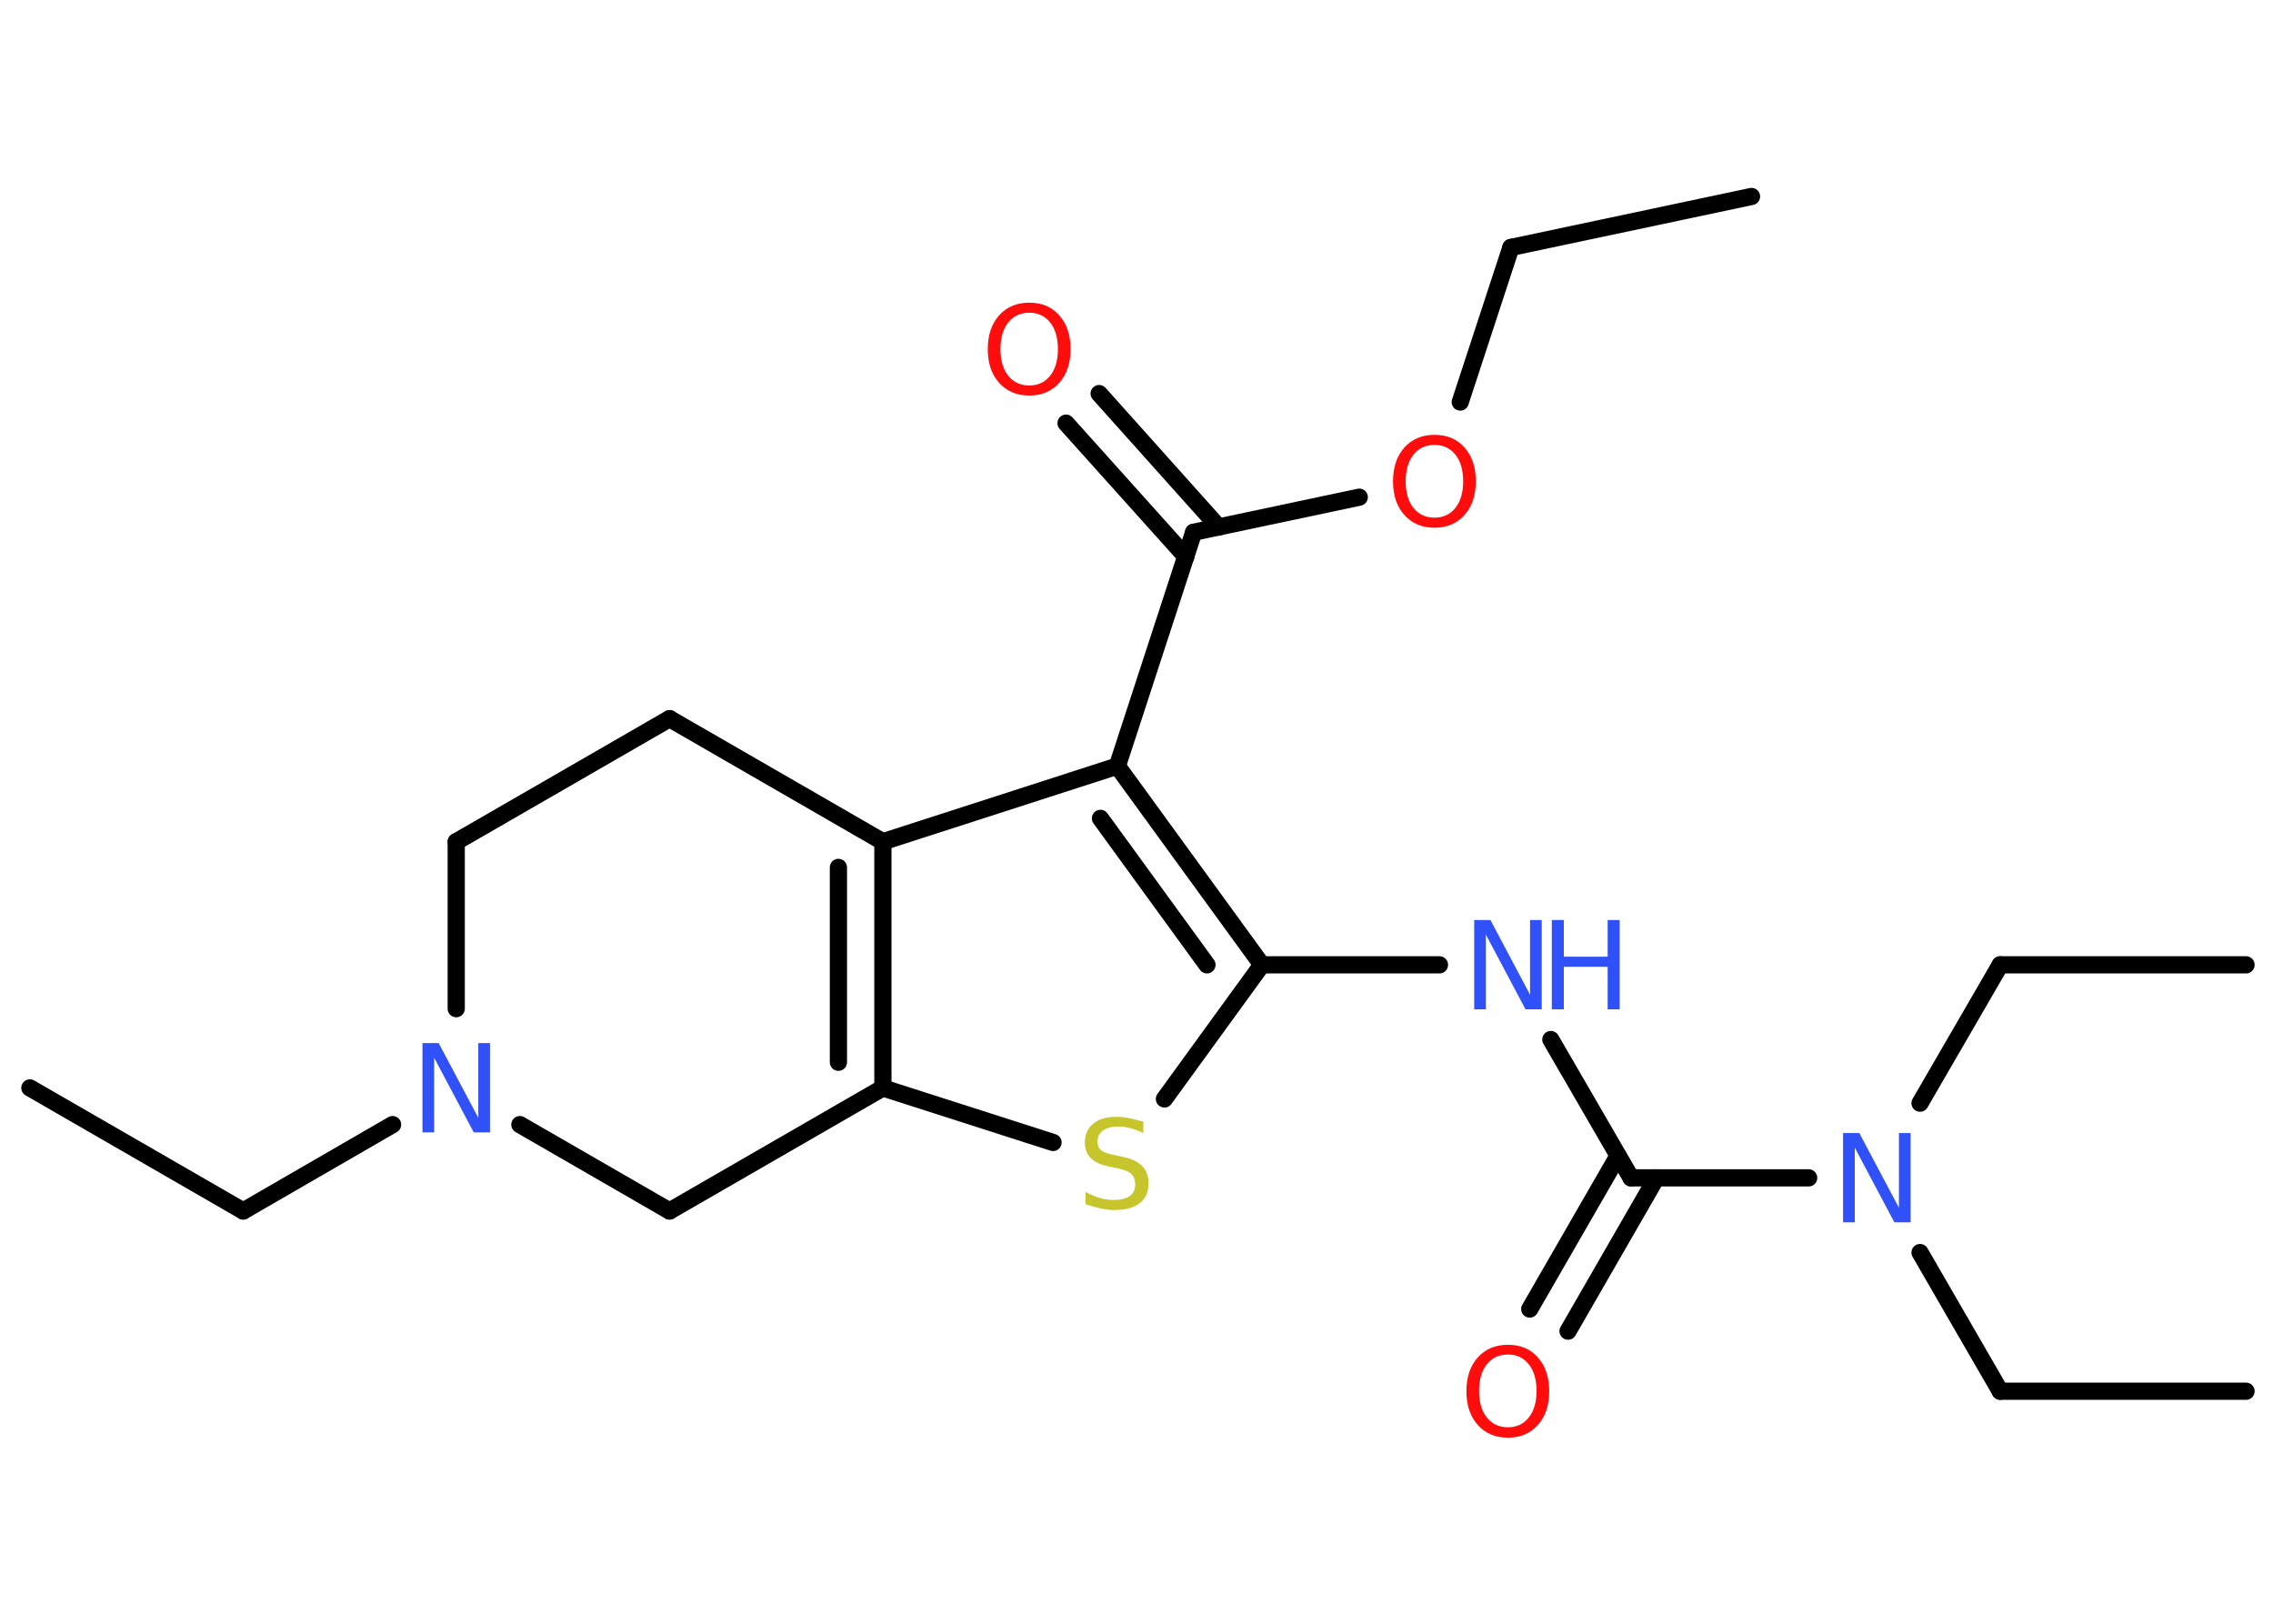 <?xml version='1.0' encoding='UTF-8'?>
<!DOCTYPE svg PUBLIC "-//W3C//DTD SVG 1.1//EN" "http://www.w3.org/Graphics/SVG/1.1/DTD/svg11.dtd">
<svg version='1.2' xmlns='http://www.w3.org/2000/svg' xmlns:xlink='http://www.w3.org/1999/xlink' width='70.0mm' height='50.0mm' viewBox='0 0 70.0 50.0'>
  <desc>Generated by the Chemistry Development Kit (http://github.com/cdk)</desc>
  <g stroke-linecap='round' stroke-linejoin='round' stroke='#000000' stroke-width='.53' fill='#3050F8'>
    <rect x='.0' y='.0' width='70.0' height='50.0' fill='#FFFFFF' stroke='none'/>
    <g id='mol1' class='mol'>
      <line id='mol1bnd1' class='bond' x1='53.94' y1='6.05' x2='46.53' y2='7.62'/>
      <line id='mol1bnd2' class='bond' x1='46.53' y1='7.62' x2='44.97' y2='12.38'/>
      <line id='mol1bnd3' class='bond' x1='41.86' y1='15.31' x2='36.76' y2='16.39'/>
      <g id='mol1bnd4' class='bond'>
        <line x1='36.52' y1='17.14' x2='32.83' y2='13.03'/>
        <line x1='37.53' y1='16.23' x2='33.85' y2='12.12'/>
      </g>
      <line id='mol1bnd5' class='bond' x1='36.76' y1='16.39' x2='34.41' y2='23.59'/>
      <g id='mol1bnd6' class='bond'>
        <line x1='38.86' y1='29.71' x2='34.41' y2='23.59'/>
        <line x1='37.17' y1='29.71' x2='33.89' y2='25.2'/>
      </g>
      <line id='mol1bnd7' class='bond' x1='38.86' y1='29.71' x2='44.33' y2='29.71'/>
      <line id='mol1bnd8' class='bond' x1='47.76' y1='32.01' x2='50.23' y2='36.27'/>
      <g id='mol1bnd9' class='bond'>
        <line x1='51.01' y1='36.27' x2='48.29' y2='40.99'/>
        <line x1='49.83' y1='35.59' x2='47.11' y2='40.31'/>
      </g>
      <line id='mol1bnd10' class='bond' x1='50.23' y1='36.27' x2='55.7' y2='36.27'/>
      <line id='mol1bnd11' class='bond' x1='59.13' y1='38.57' x2='61.6' y2='42.84'/>
      <line id='mol1bnd12' class='bond' x1='61.6' y1='42.84' x2='69.17' y2='42.84'/>
      <line id='mol1bnd13' class='bond' x1='59.13' y1='33.97' x2='61.6' y2='29.71'/>
      <line id='mol1bnd14' class='bond' x1='61.6' y1='29.71' x2='69.17' y2='29.71'/>
      <line id='mol1bnd15' class='bond' x1='38.86' y1='29.71' x2='35.86' y2='33.84'/>
      <line id='mol1bnd16' class='bond' x1='32.43' y1='35.18' x2='27.19' y2='33.5'/>
      <g id='mol1bnd17' class='bond'>
        <line x1='27.19' y1='33.5' x2='27.19' y2='25.92'/>
        <line x1='25.82' y1='32.71' x2='25.82' y2='26.71'/>
      </g>
      <line id='mol1bnd18' class='bond' x1='34.41' y1='23.59' x2='27.19' y2='25.92'/>
      <line id='mol1bnd19' class='bond' x1='27.19' y1='25.92' x2='20.62' y2='22.13'/>
      <line id='mol1bnd20' class='bond' x1='20.62' y1='22.13' x2='14.05' y2='25.92'/>
      <line id='mol1bnd21' class='bond' x1='14.05' y1='25.92' x2='14.05' y2='31.06'/>
      <line id='mol1bnd22' class='bond' x1='12.09' y1='34.63' x2='7.49' y2='37.29'/>
      <line id='mol1bnd23' class='bond' x1='7.49' y1='37.29' x2='.92' y2='33.5'/>
      <line id='mol1bnd24' class='bond' x1='16.01' y1='34.63' x2='20.62' y2='37.29'/>
      <line id='mol1bnd25' class='bond' x1='27.19' y1='33.5' x2='20.62' y2='37.29'/>
      <path id='mol1atm3' class='atom' d='M44.18 13.7q-.41 .0 -.65 .3q-.24 .3 -.24 .82q.0 .52 .24 .82q.24 .3 .65 .3q.4 .0 .64 -.3q.24 -.3 .24 -.82q.0 -.52 -.24 -.82q-.24 -.3 -.64 -.3zM44.18 13.39q.58 .0 .92 .39q.35 .39 .35 1.04q.0 .65 -.35 1.04q-.35 .39 -.92 .39q-.58 .0 -.93 -.39q-.35 -.39 -.35 -1.04q.0 -.65 .35 -1.04q.35 -.39 .93 -.39z' stroke='none' fill='#FF0D0D'/>
      <path id='mol1atm5' class='atom' d='M31.7 9.63q-.41 .0 -.65 .3q-.24 .3 -.24 .82q.0 .52 .24 .82q.24 .3 .65 .3q.4 .0 .64 -.3q.24 -.3 .24 -.82q.0 -.52 -.24 -.82q-.24 -.3 -.64 -.3zM31.7 9.32q.58 .0 .92 .39q.35 .39 .35 1.04q.0 .65 -.35 1.04q-.35 .39 -.92 .39q-.58 .0 -.93 -.39q-.35 -.39 -.35 -1.04q.0 -.65 .35 -1.04q.35 -.39 .93 -.39z' stroke='none' fill='#FF0D0D'/>
      <g id='mol1atm8' class='atom'>
        <path d='M45.4 28.33h.5l1.22 2.3v-2.3h.36v2.75h-.5l-1.22 -2.3v2.3h-.36v-2.75z' stroke='none'/>
        <path d='M47.79 28.33h.37v1.13h1.35v-1.13h.37v2.75h-.37v-1.31h-1.35v1.31h-.37v-2.75z' stroke='none'/>
      </g>
      <path id='mol1atm10' class='atom' d='M46.44 41.71q-.41 .0 -.65 .3q-.24 .3 -.24 .82q.0 .52 .24 .82q.24 .3 .65 .3q.4 .0 .64 -.3q.24 -.3 .24 -.82q.0 -.52 -.24 -.82q-.24 -.3 -.64 -.3zM46.44 41.41q.58 .0 .92 .39q.35 .39 .35 1.04q.0 .65 -.35 1.04q-.35 .39 -.92 .39q-.58 .0 -.93 -.39q-.35 -.39 -.35 -1.04q.0 -.65 .35 -1.04q.35 -.39 .93 -.39z' stroke='none' fill='#FF0D0D'/>
      <path id='mol1atm11' class='atom' d='M56.76 34.89h.5l1.22 2.3v-2.3h.36v2.75h-.5l-1.22 -2.3v2.3h-.36v-2.75z' stroke='none'/>
      <path id='mol1atm16' class='atom' d='M35.21 34.53v.36q-.21 -.1 -.4 -.15q-.19 -.05 -.37 -.05q-.3 .0 -.47 .12q-.17 .12 -.17 .34q.0 .18 .11 .27q.11 .09 .42 .15l.23 .05q.41 .08 .61 .28q.2 .2 .2 .54q.0 .4 -.27 .61q-.27 .21 -.79 .21q-.2 .0 -.42 -.05q-.22 -.05 -.46 -.13v-.38q.23 .13 .44 .19q.22 .06 .43 .06q.32 .0 .49 -.12q.17 -.12 .17 -.36q.0 -.2 -.12 -.32q-.12 -.11 -.41 -.17l-.23 -.05q-.42 -.08 -.6 -.26q-.19 -.18 -.19 -.49q.0 -.37 .26 -.58q.26 -.21 .71 -.21q.19 .0 .39 .04q.2 .04 .41 .1z' stroke='none' fill='#C6C62C'/>
      <path id='mol1atm21' class='atom' d='M13.01 32.12h.5l1.22 2.3v-2.3h.36v2.75h-.5l-1.22 -2.3v2.3h-.36v-2.75z' stroke='none'/>
    </g>
  </g>
</svg>
